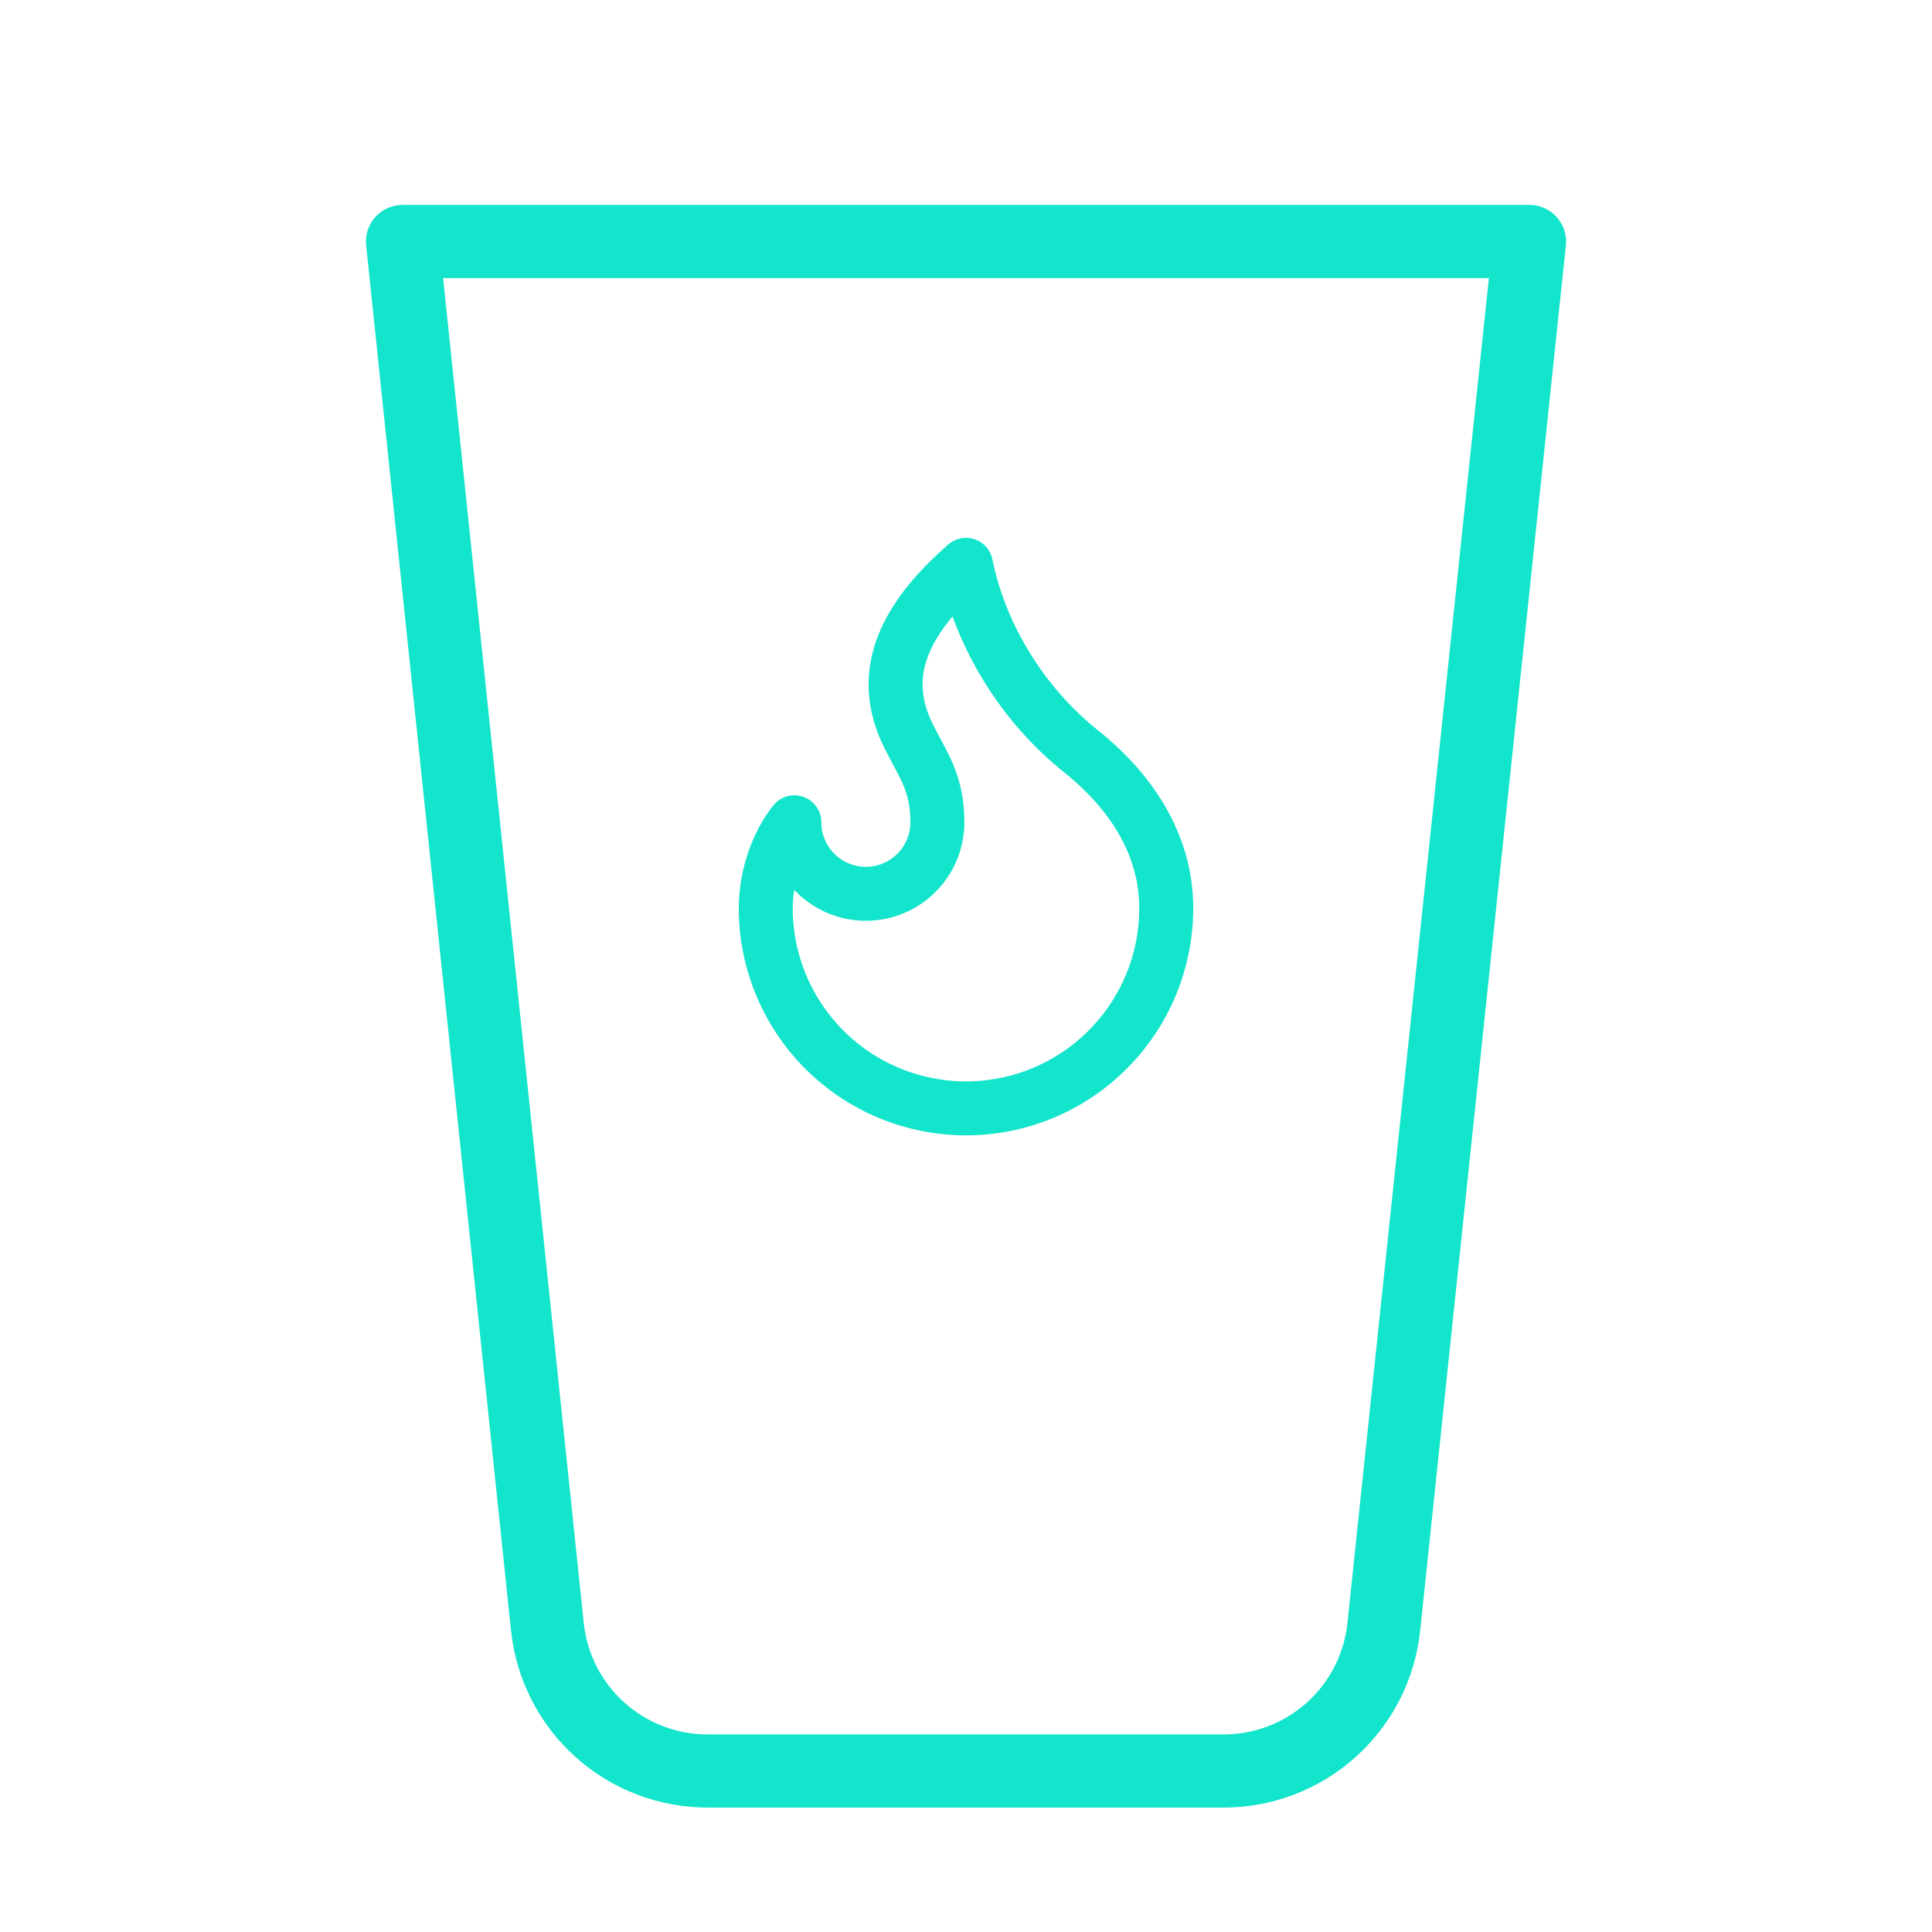 <svg width="121" height="121" viewBox="0 0 121 121" fill="none" xmlns="http://www.w3.org/2000/svg">
<path d="M76.633 110.917H44.367C41.866 110.93 39.45 110.015 37.587 108.347C35.723 106.679 34.546 104.379 34.283 101.892L25.209 15.125H95.792L86.666 101.892C86.405 104.37 85.235 106.664 83.382 108.33C81.529 109.997 79.125 110.918 76.633 110.917Z" stroke="#12E5CB" stroke-width="4.58" stroke-linecap="round" stroke-linejoin="round"/>
<path d="M54.229 55.979C55.417 55.979 56.556 55.507 57.396 54.667C58.236 53.827 58.708 52.688 58.708 51.5C58.708 49.028 57.812 47.917 56.916 46.125C54.996 42.285 56.515 38.862 60.5 35.375C61.395 39.854 64.083 44.154 67.666 47.021C71.25 49.888 73.041 53.292 73.041 56.875C73.041 58.522 72.717 60.153 72.087 61.675C71.456 63.196 70.533 64.579 69.368 65.743C68.203 66.908 66.821 67.832 65.299 68.462C63.778 69.092 62.147 69.417 60.5 69.417C58.853 69.417 57.222 69.092 55.7 68.462C54.179 67.832 52.796 66.908 51.631 65.743C50.467 64.579 49.543 63.196 48.913 61.675C48.282 60.153 47.958 58.522 47.958 56.875C47.958 54.809 48.734 52.765 49.75 51.5C49.75 52.688 50.222 53.827 51.062 54.667C51.902 55.507 53.041 55.979 54.229 55.979Z" stroke="#12E5CB" stroke-width="3.38" stroke-linecap="round" stroke-linejoin="round"/>
</svg>
